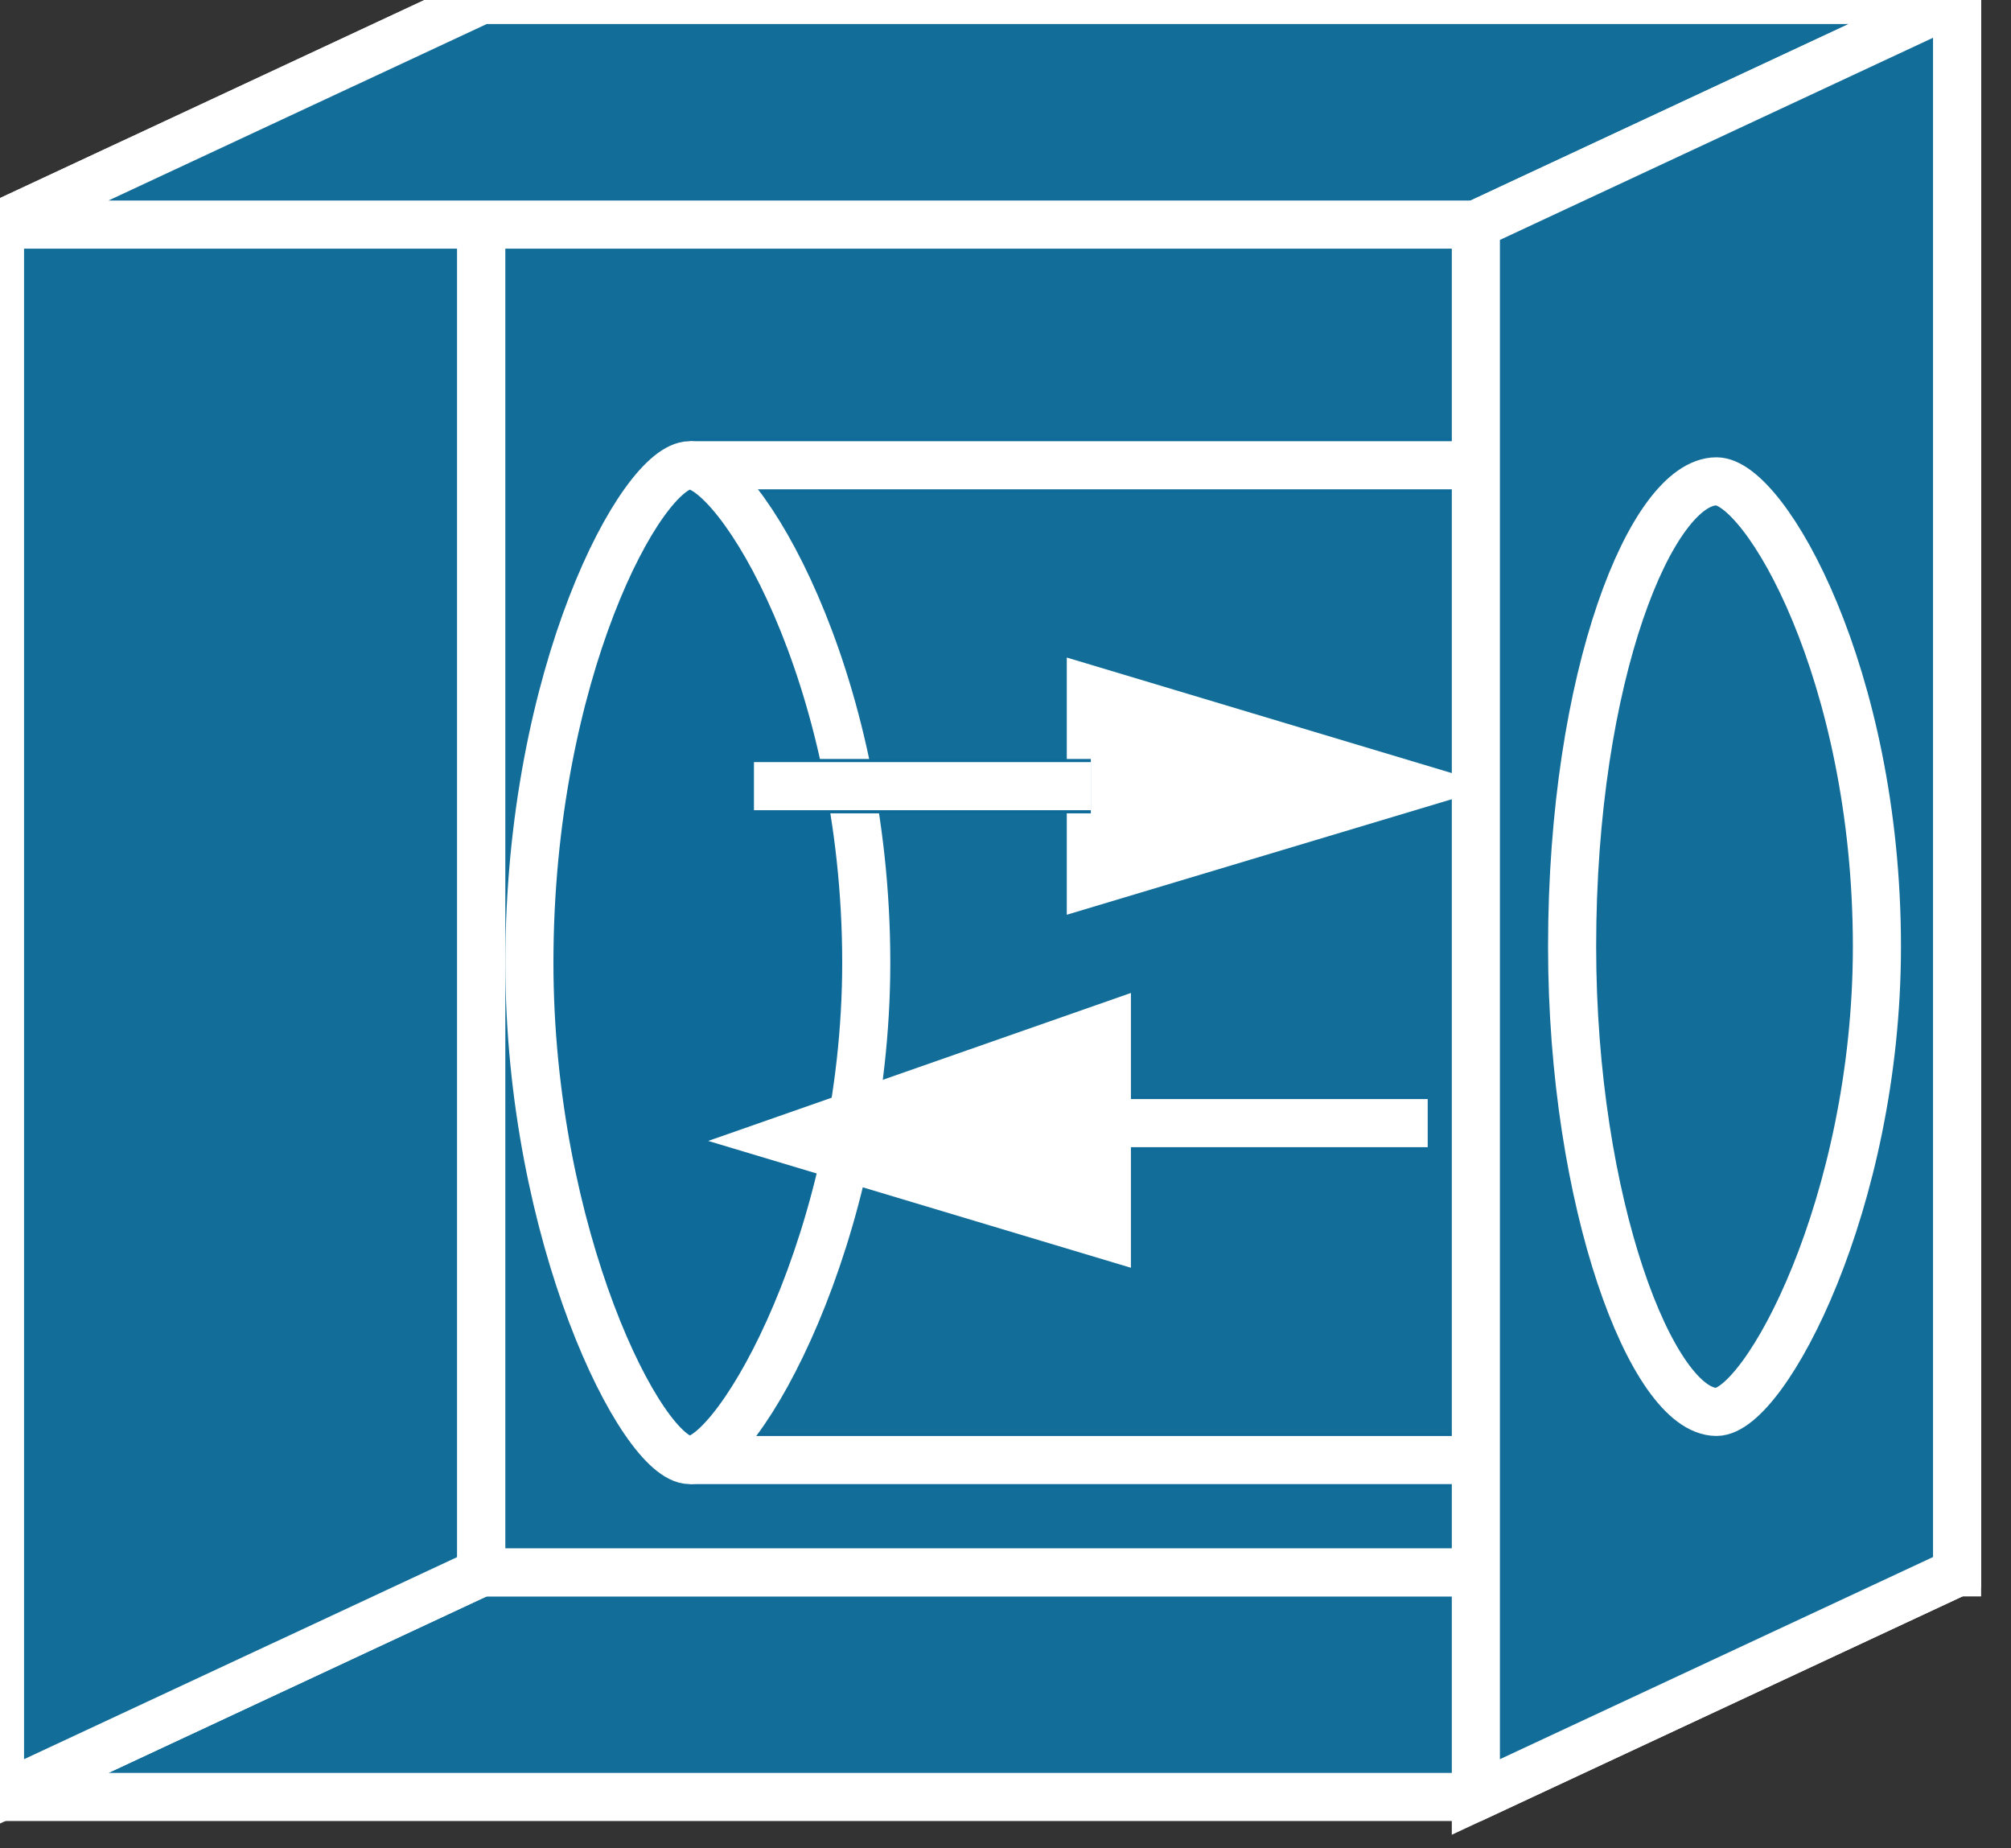 <svg xmlns="http://www.w3.org/2000/svg" xmlns:xlink="http://www.w3.org/1999/xlink" version="1.1" viewBox="0 0 111 102" >
  <rect x="0" y="0" width="111" height="102" fill="#333333" stroke="none"/>
  <title><![CDATA[SSL terminator]]></title>
  <g transform=" scale(3) ">
    <!--converted by libvisio2svg-->
    <g>
      <!--emf-blob start-->
      <g>
        <path d="M 0,33.057 L 8.855,28.925 L 36.008,28.925 L 27.154,33.057 L 0,33.057 L 0,33.057 Z " fill="#126D99" stroke="#FFFFFF" stroke-width="0.885" stroke-linecap="butt" stroke-linejoin="miter"/>
        <path d="M 0,4.132 L 8.855,0 L 8.855,28.925 L 0,33.057 L 0,4.132 L 0,4.132 Z " fill="#126D99" stroke="#FFFFFF" stroke-width="0.885" stroke-linecap="butt" stroke-linejoin="miter"/>
        <path d="M 8.855,0 L 36.008,0 L 36.008,28.925 L 8.855,28.925 L 8.855,0 Z " fill="#126D99" stroke="#FFFFFF" stroke-width="0.885" stroke-linecap="butt" stroke-linejoin="miter"/>
        <path d="M 0,4.132 L 8.855,0 L 36.008,0 L 27.154,4.132 L 0,4.132 L 0,4.132 Z " fill="#126D99" stroke="#FFFFFF" stroke-width="0.885" stroke-linecap="butt" stroke-linejoin="miter"/>
        <path d="M 12.691,8.559 L 27.744,8.559 Z " fill="#0E6A98" stroke-width="1px" stroke="#0E6A98"/>
        <path d="M 12.691,8.559 L 27.744,8.559 " stroke="#FFFFFF" stroke-width="0.885" stroke-linecap="butt" stroke-linejoin="miter" fill="none"/>
        <path d="M 12.691,26.859 L 27.744,26.859 Z " fill="#0E6A98" stroke-width="1px" stroke="#0E6A98"/>
        <path d="M 12.691,26.859 L 27.744,26.859 " stroke="#FFFFFF" stroke-width="0.885" stroke-linecap="butt" stroke-linejoin="miter" fill="none"/>
        <path d="M 20.07,16.233 L 25.973,14.462 L 20.07,12.691 L 20.07,16.233 Z " fill="#FFFFFF" stroke="#FFFFFF" stroke-width="0.885" stroke-linecap="butt" stroke-linejoin="miter"/>
        <path d="M 27.154,4.132 L 36.008,0 L 36.008,28.925 L 27.154,33.057 L 27.154,4.132 L 27.154,4.132 Z " fill="#126D99" stroke="#FFFFFF" stroke-width="0.885" stroke-linecap="butt" stroke-linejoin="miter"/>
        <path d="M 31.581,8.855 C 32.467,8.855 34.533,12.396 34.533,17.414 C 34.533,22.136 32.467,25.973 31.581,25.973 C 30.401,25.973 28.925,22.136 28.925,17.414 C 28.925,12.396 30.401,8.855 31.581,8.855 Z " fill="#126D99" stroke="none"/>
        <path d="M 31.581,8.855 C 32.467,8.855 34.533,12.396 34.533,17.414 C 34.533,22.136 32.467,25.973 31.581,25.973 C 30.401,25.973 28.925,22.136 28.925,17.414 C 28.925,12.396 30.401,8.855 31.581,8.855 Z " stroke="#FFFFFF" stroke-width="0.885" stroke-linecap="butt" stroke-linejoin="miter" fill="none"/>
        <path d="M 12.691,8.559 C 13.577,8.559 15.938,12.396 15.938,17.709 C 15.938,22.727 13.577,26.859 12.691,26.859 C 11.806,26.859 9.74,22.727 9.74,17.709 C 9.74,12.396 11.806,8.559 12.691,8.559 Z " fill="#0E6A98" stroke="none"/>
        <path d="M 12.691,8.559 C 13.577,8.559 15.938,12.396 15.938,17.709 C 15.938,22.727 13.577,26.859 12.691,26.859 C 11.806,26.859 9.74,22.727 9.74,17.709 C 9.74,12.396 11.806,8.559 12.691,8.559 Z " stroke="#FFFFFF" stroke-width="0.885" stroke-linecap="butt" stroke-linejoin="miter" fill="none"/>
        <path d="M 26.268,20.661 L 20.07,20.661 Z " fill="#0E6A98" stroke-width="1px" stroke="#0E6A98"/>
        <path d="M 26.268,20.661 L 20.07,20.661 " stroke="#FFFFFF" stroke-width="0.885" stroke-linecap="butt" stroke-linejoin="miter" fill="none"/>
        <path d="M 13.872,14.462 L 20.07,14.462 Z " fill="#0E6A98" stroke-width="1px" stroke="#0E6A98"/>
        <path d="M 13.872,14.462 L 20.07,14.462 " stroke="#FFFFFF" stroke-width="0.885" stroke-linecap="butt" stroke-linejoin="miter" fill="none"/>
        <path d="M 20.365,18.89 L 14.462,20.956 L 20.365,22.727 L 20.365,18.89 Z " fill="#FFFFFF" stroke="#FFFFFF" stroke-width="0.885" stroke-linecap="butt" stroke-linejoin="miter"/>
      </g>
      <!--emf-blob end-->
    </g>
  </g>
</svg>

